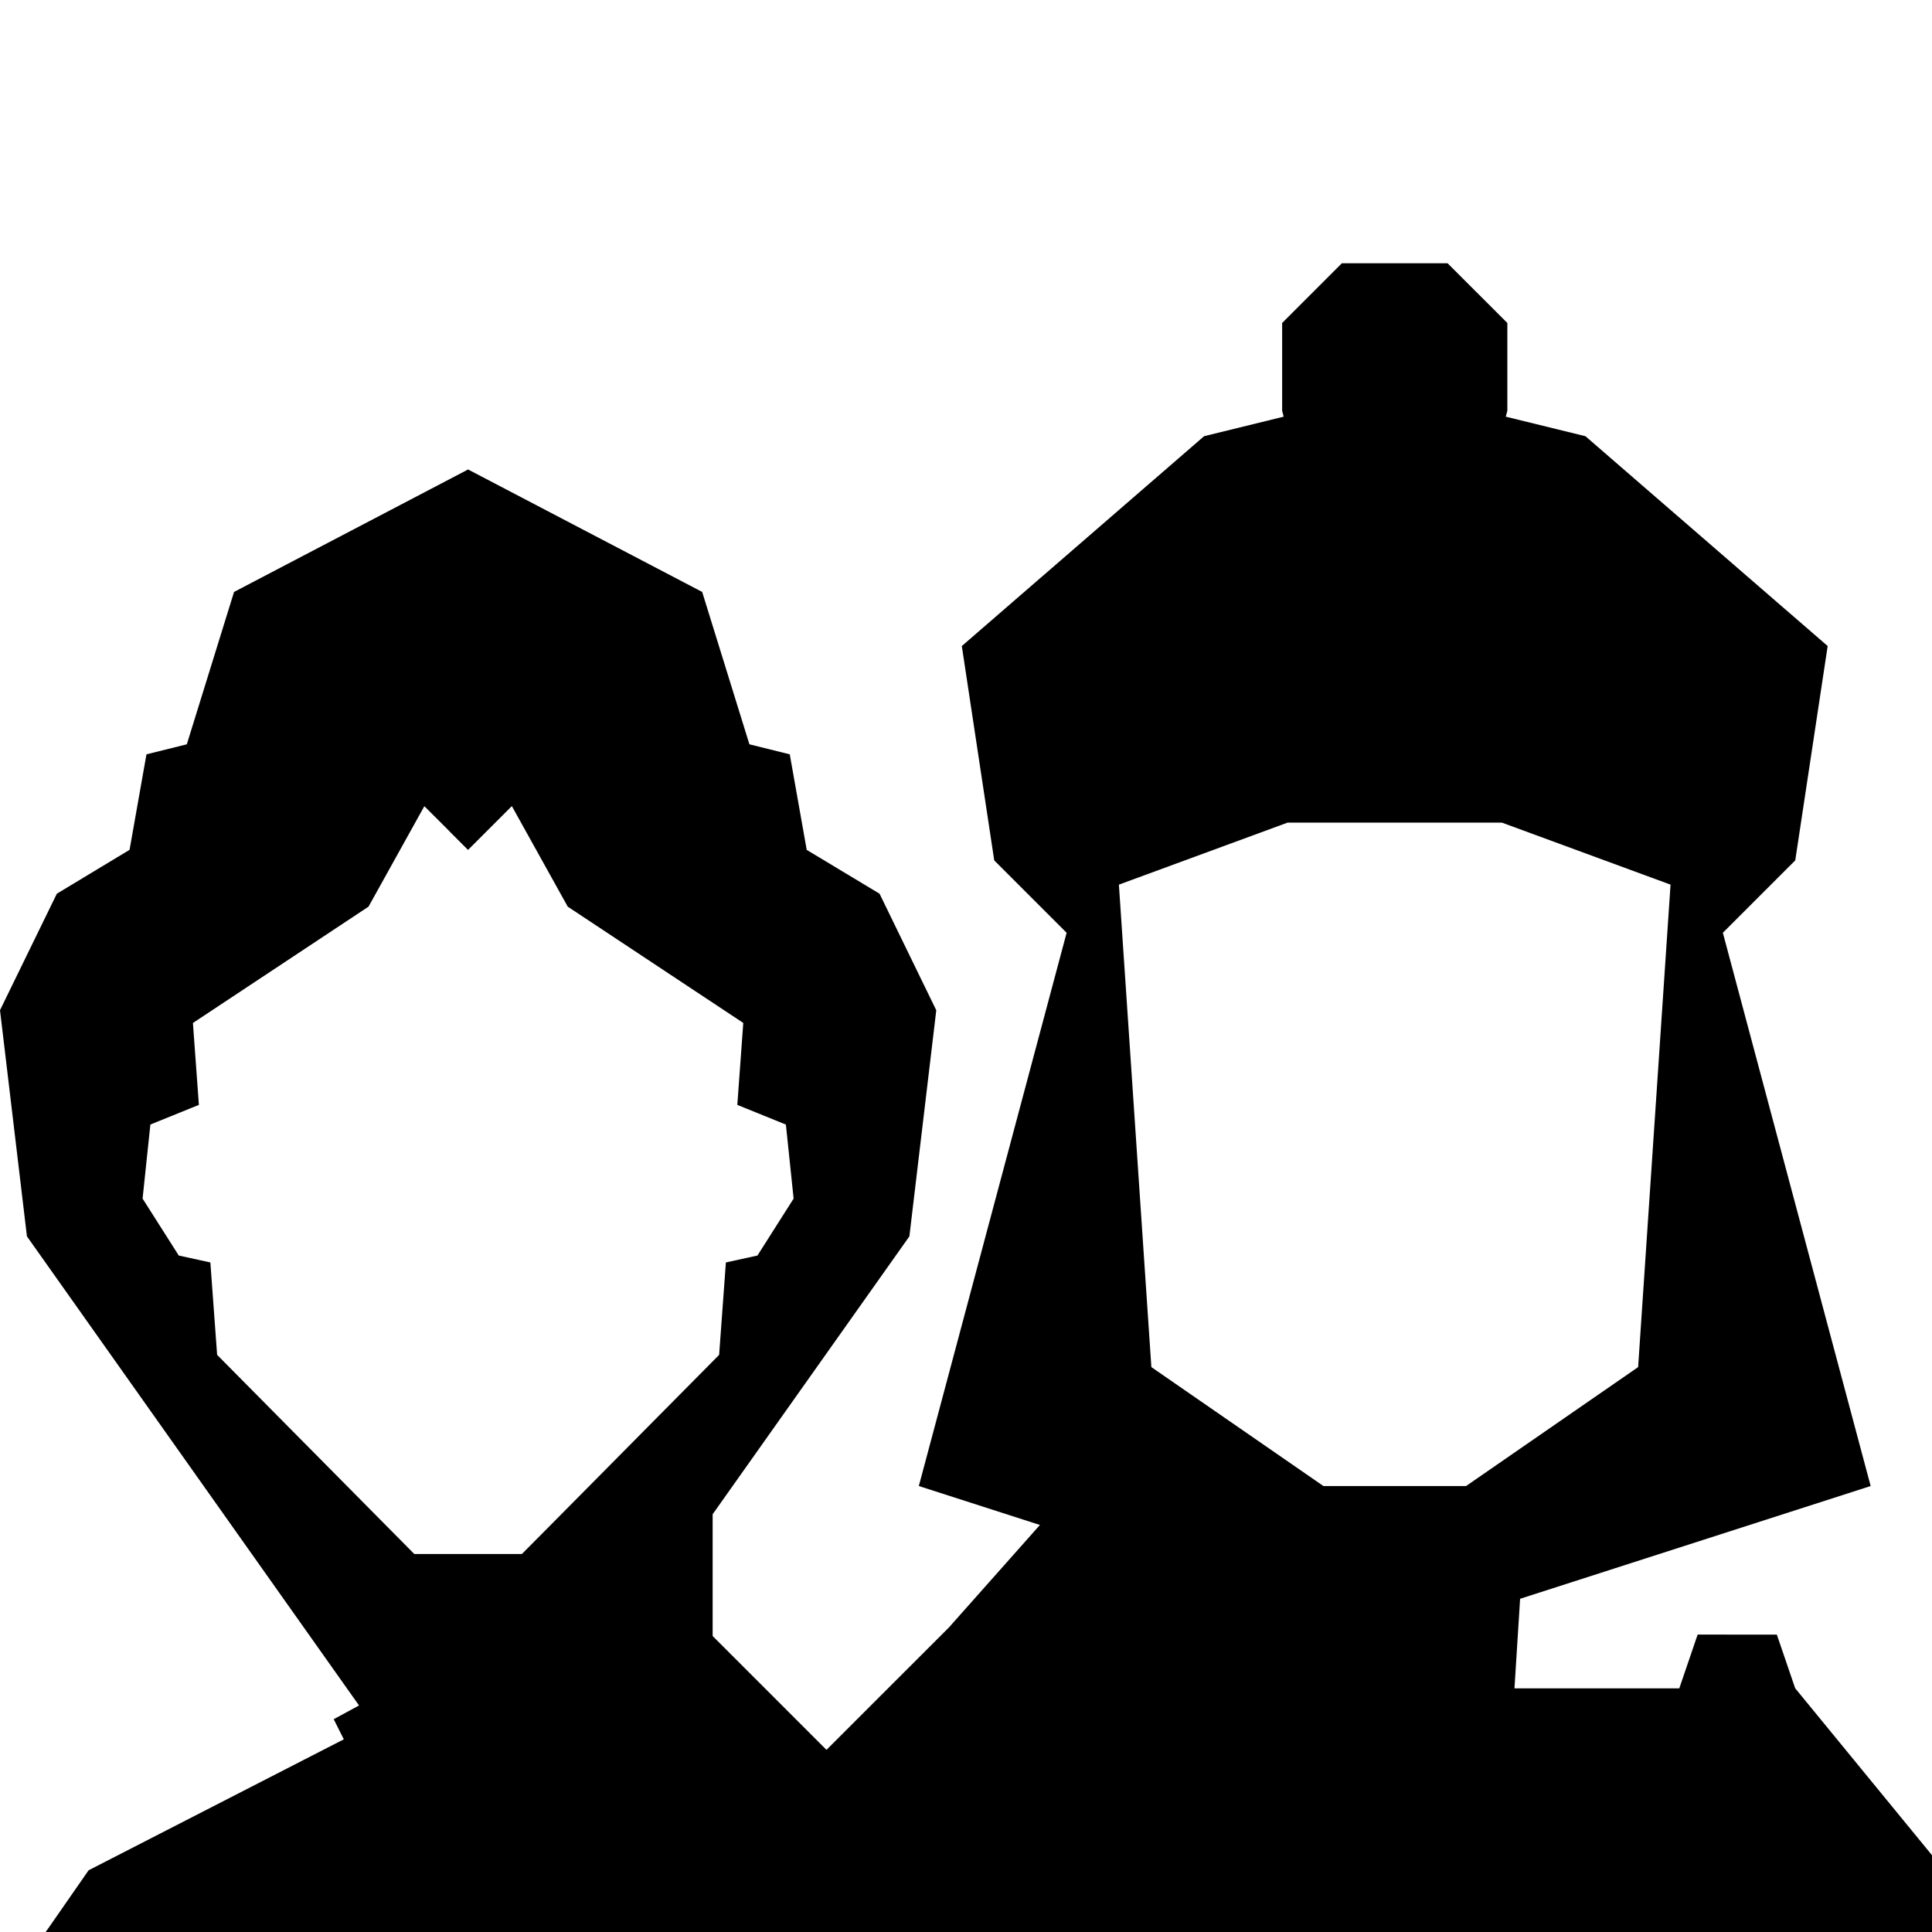 <?xml version="1.0" encoding="UTF-8" standalone="no"?><!DOCTYPE svg PUBLIC "-//W3C//DTD SVG 1.1//EN" "http://www.w3.org/Graphics/SVG/1.1/DTD/svg11.dtd"><svg width="100%" height="100%" viewBox="0 0 36 36" version="1.1" xmlns="http://www.w3.org/2000/svg" xmlns:xlink="http://www.w3.org/1999/xlink" xml:space="preserve" xmlns:serif="http://www.serif.com/" style="fill-rule:evenodd;clip-rule:evenodd;stroke-linejoin:round;stroke-miterlimit:2;"><g id="jasmine-aladdin"><path d="M0.851,36l0.032,-0.046l0.001,0l0.767,-1.104l4.755,-2.44l0,-0.001l-0.188,-0.374l0.472,-0.256l-6.188,-8.741l-0.502,-4.214l1.059,-2.171l1.354,-0.817l0.001,0l0.315,-1.78l0.753,-0.187l-0.001,0l0.88,-2.839l4.361,-2.282l4.362,2.282l0.88,2.839l0,0l0.752,0.187l0.316,1.781l0.001,0l1.356,0.816l1.057,2.172l-0.501,4.213l-3.666,5.178l0,2.269l2.121,2.121l2.281,-2.28l3.168,-3.568l5.233,2.778l-2.613,6.464l-22.618,0Zm8.686,-20.979l-0.816,0.816l-0.344,-0.344l0,-0.002l-0.47,-0.469l-1.04,1.872l-3.271,2.167l0,0l-0.001,0l0.111,1.527l-0.904,0.366l0,0.001l0,0l-0.145,1.379l0.674,1.061l0.589,0.129l0.126,1.722l3.203,3.235l0.001,0.001l0.47,0.475l2.004,0l0.473,-0.476l0,0l3.203,-3.235l0.126,-1.722l0.588,-0.129l0.674,-1.061l-0.144,-1.379l-0.905,-0.367l0.111,-1.527l-3.271,-2.167l-1.041,-1.873l0,0l-0.001,0Z" style="fill-rule:nonzero;"/><path d="M36,36l-21.212,0l3.738,-4.541l0.343,-1l1.475,0l0.342,1l0,0.001l3.071,0l-0.104,-1.669l-6.532,-2.101l2.754,-10.309l0,0l-1.349,-1.349l-0.604,-3.994l4.514,-3.91l1.483,-0.364l-0.028,-0.11l0,-1.636l1.112,-1.112l1.971,0l1.113,1.112l0,1.636l-0.029,0.11l1.484,0.364l4.514,3.91l-0.604,3.994l-1.349,1.349l0,0l2.754,10.309l-6.532,2.101l-0.105,1.669l3.071,0l0.342,-1.002l1.476,0.001l0.342,1.001l0.001,0l0,0l2.548,3.109l0,1.431Zm-8.015,-20.672l-3.992,0l-3.144,1.156l0.605,8.99l3.206,2.216l2.658,0l3.206,-2.216l0.604,-8.99l-3.143,-1.156Z"/></g></svg>
